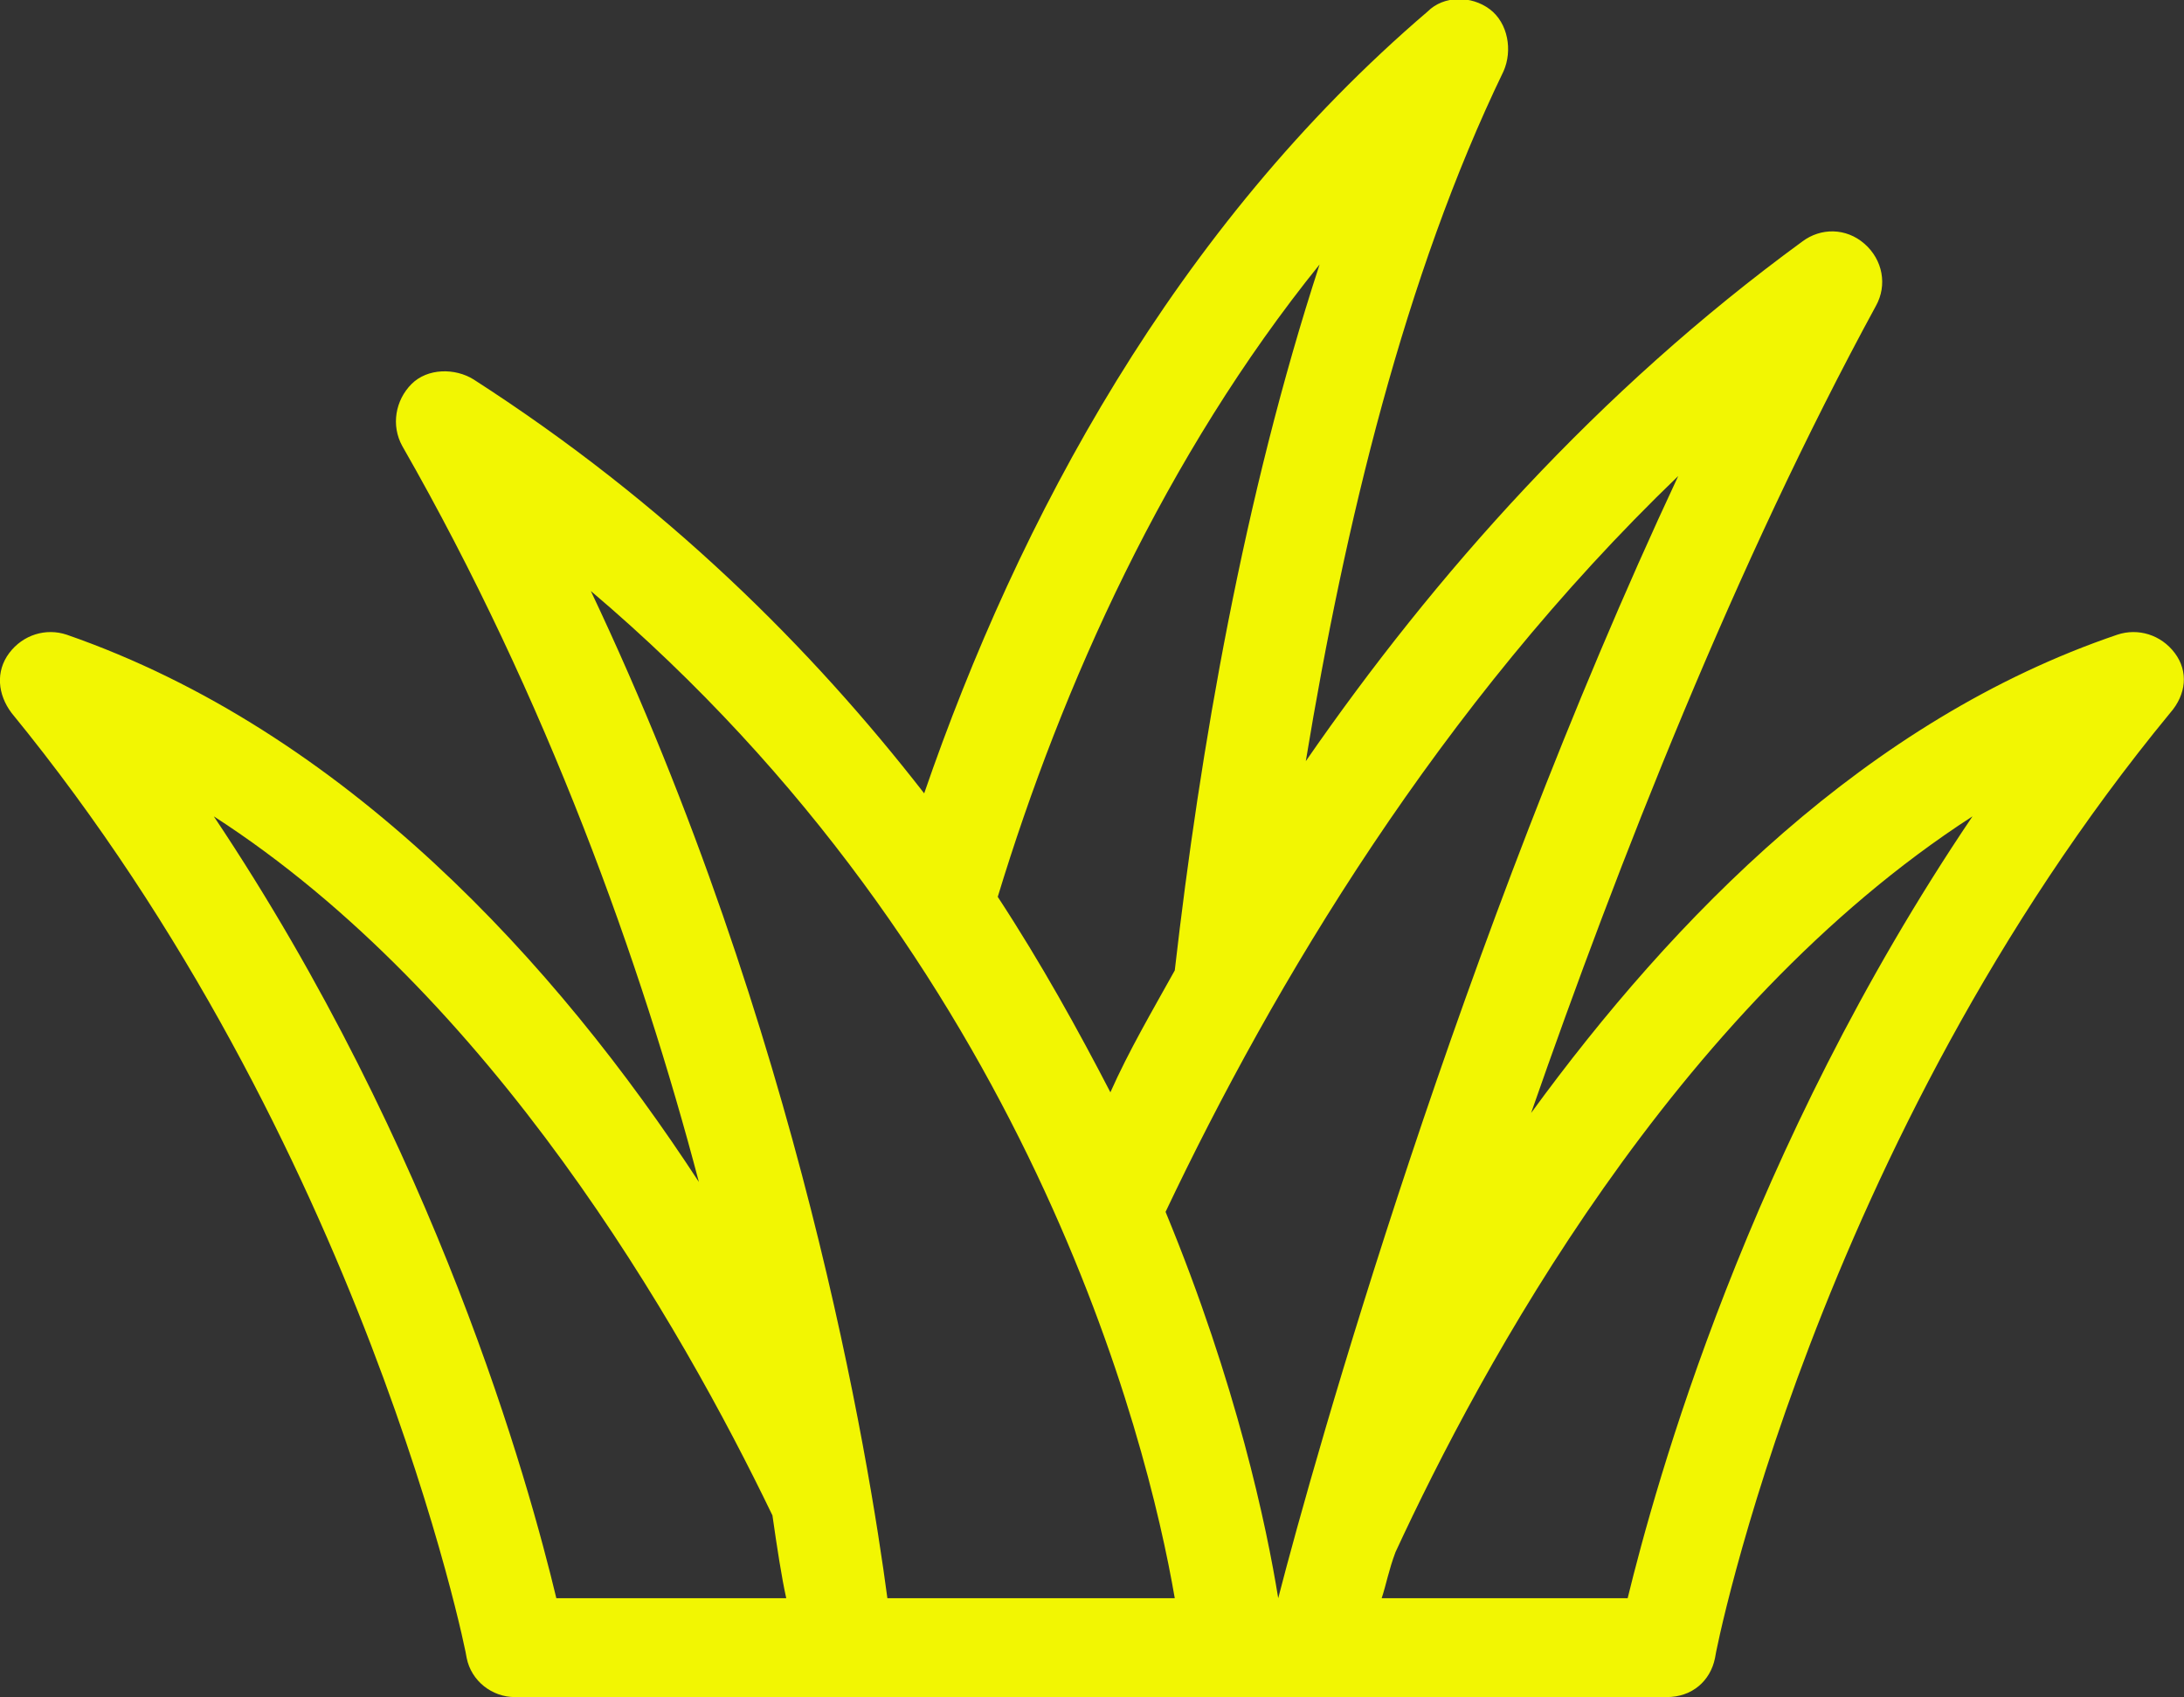 <?xml version="1.0" encoding="utf-8"?>
<!-- Generator: Adobe Illustrator 25.4.1, SVG Export Plug-In . SVG Version: 6.00 Build 0)  -->
<svg version="1.1" xmlns="http://www.w3.org/2000/svg" xmlns:xlink="http://www.w3.org/1999/xlink" x="0px" y="0px"
	 viewBox="0 0 95 73.8" style="enable-background:new 0 0 95 73.8;" xml:space="preserve">
<rect x="0" y="0" width="95" height="73.8" fill="#333333" stroke="none"/>
<style type="text/css">
	.st0{fill:#F2F602;}
</style>
<g id="Layer_2">
</g>
<g id="Layer_1">
	<path class="st0" d="M94.6,28.4c-0.6-0.8-1.6-1.1-2.5-0.8c-10.9,3.7-19.3,12.3-25.5,20.8c3.8-10.9,8.9-23.9,15-35.1
		c0.5-0.9,0.3-2-0.5-2.7s-1.9-0.7-2.7-0.1C69.5,17,62.4,25,56.8,33.1c1.7-10.3,4.3-21.1,8.6-30c0.4-0.9,0.2-2.1-0.6-2.7
		c-0.8-0.6-2-0.6-2.7,0.1c-11,9.4-17.8,22.1-21.9,34c-4.9-6.3-11.2-12.6-19.6-18c-0.8-0.5-2-0.5-2.7,0.2s-0.9,1.8-0.4,2.7
		c6.3,11,10.4,22.5,12.9,32C24.2,41.9,15,31.8,2.9,27.6c-0.9-0.3-1.9,0-2.5,0.8s-0.5,1.8,0.1,2.6c15.3,18.7,19.8,40.9,19.8,41.1
		c0.2,1,1.1,1.7,2.1,1.7h50.1c1.1,0,1.9-0.7,2.1-1.7c0-0.2,4.4-22.4,19.8-41.1C95.1,30.2,95.2,29.2,94.6,28.4z M57.4,11.5
		c-3.3,10.1-5.2,21.1-6.3,30.7c-1,1.8-2,3.5-2.8,5.3c-1.4-2.7-3-5.6-4.9-8.5C46.2,29.8,50.7,19.8,57.4,11.5z M24.2,69.5
		C23,64.5,19,50,9.3,35.5c12.1,7.8,20.3,22.1,24.3,30.4c0.2,1.4,0.4,2.7,0.6,3.6H24.2z M38.6,69.5c-0.8-6-3.8-24.6-12.9-43.8
		c19,16.1,24.2,36.8,25.4,43.8H38.6z M50.7,52.7c4.7-9.9,11.9-22,22.3-32C63.5,41,57.2,63.3,55.6,69.5
		C55.1,66.4,53.8,60.2,50.7,52.7z M70.8,69.5H60.1c0.2-0.6,0.3-1.2,0.6-2c3.7-8,12.1-23.6,25.1-32C76,50,72,64.6,70.8,69.5z"/>
</g>
</svg>

